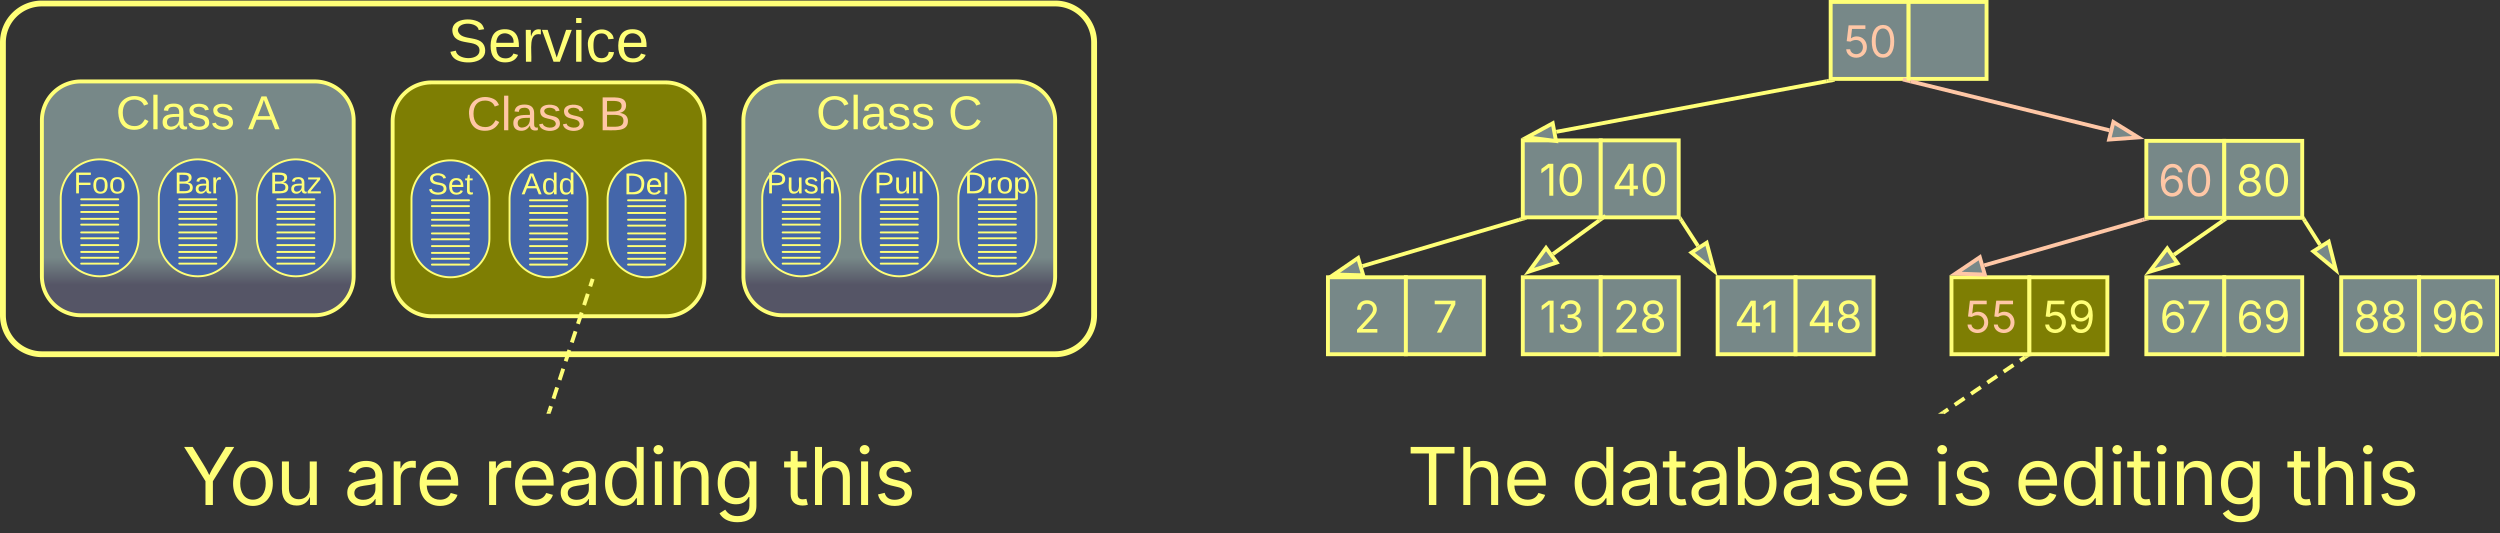 <svg xmlns="http://www.w3.org/2000/svg" xmlns:xlink="http://www.w3.org/1999/xlink" xmlns:lucid="lucid" width="1283" height="273.79"><rect width="100%" height="100%" fill="#333333" stroke="none"/><g transform="translate(-578.5 -958.208)" lucid:page-tab-id="0_0"><path d="M580 980a20 20 0 0 1 20-20h520a20 20 0 0 1 20 20v140a20 20 0 0 1-20 20H600a20 20 0 0 1-20-20z" stroke="#ff7" stroke-width="3" fill-opacity="0" fill="#ff7"/><use xlink:href="#a" transform="matrix(1,0,0,1,585,965) translate(223.24 24.889)"/><path d="M600 1020a20 20 0 0 1 20-20h120a20 20 0 0 1 20 20v80a20 20 0 0 1-20 20H620a20 20 0 0 1-20-20z" stroke="#ff7" stroke-width="2" fill="url(#b)"/><use xlink:href="#c" transform="matrix(1,0,0,1,605,1005) translate(32.974 19.556)"/><use xlink:href="#d" transform="matrix(1,0,0,1,605,1005) translate(100.74 19.556)"/><path d="M609.67 1060a20 20 0 0 1 20-20 20 20 0 0 1 20 20v20a20 20 0 0 1-20 20 20 20 0 0 1-20-20z" stroke="#ff7" fill="#46a"/><use xlink:href="#e" transform="matrix(1,0,0,1,614.667,1045) translate(1.632 12.444)"/><path d="M620.17 1080.5h19M620.17 1060.5h19M620.17 1070.5h19M620.17 1090.5h19M620.17 1093.5h19M620.17 1063.5h19M620.17 1067h19M620.17 1073.5h19M620.17 1077.5h19M620.17 1084h19M620.17 1087.5h19" stroke="#ff7" stroke-linecap="round" fill="none"/><path d="M660 1060a20 20 0 0 1 20-20 20 20 0 0 1 20 20v20a20 20 0 0 1-20 20 20 20 0 0 1-20-20z" stroke="#ff7" fill="#46a"/><use xlink:href="#f" transform="matrix(1,0,0,1,665,1045) translate(2.928 12.444)"/><path d="M670.5 1080.5h19M670.5 1060.5h19M670.5 1070.5h19M670.5 1090.5h19M670.5 1093.5h19M670.5 1063.5h19M670.5 1067h19M670.5 1073.5h19M670.5 1077.5h19M670.5 1084h19M670.5 1087.5h19" stroke="#ff7" stroke-linecap="round" fill="none"/><path d="M710.33 1060a20 20 0 0 1 20-20 20 20 0 0 1 20 20v20a20 20 0 0 1-20 20 20 20 0 0 1-20-20z" stroke="#ff7" fill="#46a"/><use xlink:href="#g" transform="matrix(1,0,0,1,715.333,1045) translate(1.61 12.444)"/><path d="M720.83 1080.5h19M720.83 1060.5h19M720.83 1070.5h19M720.83 1090.5h19M720.83 1093.5h19M720.83 1063.5h19M720.83 1067h19M720.83 1073.5h19M720.83 1077.5h19M720.83 1084h19M720.83 1087.5h19" stroke="#ff7" stroke-linecap="round" fill="none"/><path d="M960 1020a20 20 0 0 1 20-20h120a20 20 0 0 1 20 20v80a20 20 0 0 1-20 20H980a20 20 0 0 1-20-20z" stroke="#ff7" stroke-width="2" fill="url(#h)"/><use xlink:href="#c" transform="matrix(1,0,0,1,965,1005) translate(32.329 19.556)"/><use xlink:href="#i" transform="matrix(1,0,0,1,965,1005) translate(100.095 19.556)"/><path d="M969.67 1060a20 20 0 0 1 20-20 20 20 0 0 1 20 20v20a20 20 0 0 1-20 20 20 20 0 0 1-20-20z" stroke="#ff7" fill="#46a"/><use xlink:href="#j" transform="matrix(1,0,0,1,974.667,1045) translate(-2.716 12.444)"/><path d="M980.17 1080.5h19M980.17 1060.5h19M980.17 1070.5h19M980.17 1090.5h19M980.17 1093.5h19M980.17 1063.5h19M980.17 1067h19M980.17 1073.5h19M980.17 1077.5h19M980.17 1084h19M980.17 1087.5h19" stroke="#ff7" stroke-linecap="round" fill="none"/><path d="M1020 1060a20 20 0 0 1 20-20 20 20 0 0 1 20 20v20a20 20 0 0 1-20 20 20 20 0 0 1-20-20z" stroke="#ff7" fill="#46a"/><use xlink:href="#k" transform="matrix(1,0,0,1,1025,1045) translate(2.085 12.444)"/><path d="M1030.5 1080.5h19M1030.5 1060.5h19M1030.5 1070.5h19M1030.5 1090.5h19M1030.5 1093.5h19M1030.5 1063.5h19M1030.5 1067h19M1030.5 1073.5h19M1030.5 1077.5h19M1030.5 1084h19M1030.5 1087.5h19" stroke="#ff7" stroke-linecap="round" fill="none"/><path d="M1070.33 1060a20 20 0 0 1 20-20 20 20 0 0 1 20 20v20a20 20 0 0 1-20 20 20 20 0 0 1-20-20z" stroke="#ff7" fill="#46a"/><use xlink:href="#l" transform="matrix(1,0,0,1,1075.333,1045) translate(-1.809 12.444)"/><path d="M1080.83 1080.5h19M1080.83 1060.5h19M1080.83 1070.5h19M1080.83 1090.5h19M1080.83 1093.5h19M1080.83 1063.5h19M1080.83 1067h19M1080.83 1073.5h19M1080.83 1077.5h19M1080.83 1084h19M1080.83 1087.5h19" stroke="#ff7" stroke-linecap="round" fill="none"/><path d="M780 1020.5a20 20 0 0 1 20-20h120a20 20 0 0 1 20 20v80a20 20 0 0 1-20 20H800a20 20 0 0 1-20-20z" stroke="#ff7" stroke-width="2" fill="#7e7e03"/><use xlink:href="#m" transform="matrix(1,0,0,1,785,1005.5) translate(32.974 19.556)"/><use xlink:href="#n" transform="matrix(1,0,0,1,785,1005.5) translate(100.74 19.556)"/><path d="M789.67 1060.5a20 20 0 0 1 20-20 20 20 0 0 1 20 20v20a20 20 0 0 1-20 20 20 20 0 0 1-20-20z" stroke="#ff7" fill="#46a"/><use xlink:href="#o" transform="matrix(1,0,0,1,794.667,1045.5) translate(3.338 12.444)"/><path d="M800.17 1081h19M800.17 1061h19M800.17 1071h19M800.17 1091h19M800.17 1094h19M800.17 1064h19M800.17 1067.5h19M800.17 1074h19M800.17 1078h19M800.17 1084.5h19M800.17 1088h19" stroke="#ff7" stroke-linecap="round" fill="none"/><path d="M840 1060.5a20 20 0 0 1 20-20 20 20 0 0 1 20 20v20a20 20 0 0 1-20 20 20 20 0 0 1-20-20z" stroke="#ff7" fill="#46a"/><use xlink:href="#p" transform="matrix(1,0,0,1,845,1045.5) translate(1.178 12.444)"/><path d="M850.5 1081h19M850.5 1061h19M850.5 1071h19M850.5 1091h19M850.5 1094h19M850.5 1064h19M850.5 1067.5h19M850.5 1074h19M850.5 1078h19M850.5 1084.5h19M850.5 1088h19" stroke="#ff7" stroke-linecap="round" fill="none"/><path d="M890.33 1060.5a20 20 0 0 1 20-20 20 20 0 0 1 20 20v20a20 20 0 0 1-20 20 20 20 0 0 1-20-20z" stroke="#ff7" fill="#46a"/><use xlink:href="#q" transform="matrix(1,0,0,1,895.333,1045.5) translate(3.382 12.444)"/><path d="M900.83 1081h19M900.83 1061h19M900.83 1071h19M900.83 1091h19M900.83 1094h19M900.83 1064h19M900.83 1067.5h19M900.83 1074h19M900.83 1078h19M900.83 1084.5h19M900.83 1088h19" stroke="#ff7" stroke-linecap="round" fill="none"/><path d="M580 1176.5a6 6 0 0 1 6-6h548a6 6 0 0 1 6 6v48a6 6 0 0 1-6 6H586a6 6 0 0 1-6-6z" stroke="#ff7" stroke-opacity="0" stroke-width="3" fill="#788" fill-opacity="0"/><use xlink:href="#r" transform="matrix(1,0,0,1,585,1175.5) translate(86.953 41.875)"/><use xlink:href="#s" transform="matrix(1,0,0,1,585,1175.5) translate(169.922 41.875)"/><use xlink:href="#t" transform="matrix(1,0,0,1,585,1175.5) translate(241.348 41.875)"/><use xlink:href="#u" transform="matrix(1,0,0,1,585,1175.5) translate(395.508 41.875)"/><path d="M882.36 1102.28l-.95 2.9m-1.25 3.83l-1.9 5.78m-1.25 3.84l-1.9 5.77m-1.25 3.83l-1.9 5.76m-1.25 3.84l-1.9 5.76m-1.25 3.85l-1.88 5.76m-1.26 3.86l-1.88 5.76m-1.26 3.85l-.95 2.88M882.35 1102.3l.32-.97" stroke="#ff7" stroke-width="2" fill="none"/><path d="M861.25 1169.83l-.22.67h-2.06l.42-1.28z" stroke="#ff7" stroke-width=".05" fill="#ff7"/><path d="M1260 1100.5h40v39.5h-40z" stroke="#ff7" stroke-width="2" fill="#788"/><use xlink:href="#v" transform="matrix(1,0,0,1,1265,1105.5) translate(8.224 23.403)"/><path d="M1300 1100.5h40v39.5h-40z" stroke="#ff7" stroke-width="2" fill="#788"/><use xlink:href="#w" transform="matrix(1,0,0,1,1305,1105.5) translate(8.712 23.403)"/><path d="M1360 1100.5h40v39.5h-40z" stroke="#ff7" stroke-width="2" fill="#788"/><use xlink:href="#x" transform="matrix(1,0,0,1,1365,1105.5) translate(3.618 23.403)"/><path d="M1400 1100.5h40v39.5h-40z" stroke="#ff7" stroke-width="2" fill="#788"/><use xlink:href="#y" transform="matrix(1,0,0,1,1405,1105.5) translate(1.35 23.403)"/><path d="M1460 1100.5h40v39.5h-40z" stroke="#ff7" stroke-width="2" fill="#788"/><use xlink:href="#z" transform="matrix(1,0,0,1,1465,1105.5) translate(3.52 23.403)"/><path d="M1500 1100.5h40v39.5h-40z" stroke="#ff7" stroke-width="2" fill="#788"/><use xlink:href="#A" transform="matrix(1,0,0,1,1505,1105.5) translate(0.948 23.403)"/><path d="M1360 1030.25h40v39.5h-40z" stroke="#ff7" stroke-width="2" fill="#788"/><use xlink:href="#B" transform="matrix(1,0,0,1,1365,1035.25) translate(3.471 23.403)"/><path d="M1400 1030.25h40v39.5h-40z" stroke="#ff7" stroke-width="2" fill="#788"/><use xlink:href="#C" transform="matrix(1,0,0,1,1405,1035.25) translate(0.813 23.403)"/><path d="M1580 1100.5h40v39.5h-40z" stroke="#ff7" stroke-width="2" fill="#7e7e03"/><use xlink:href="#D" transform="matrix(1,0,0,1,1585,1105.5) translate(1.491 23.403)"/><path d="M1620 1100.5h40v39.5h-40z" stroke="#ff7" stroke-width="2" fill="#7e7e03"/><use xlink:href="#E" transform="matrix(1,0,0,1,1625,1105.5) translate(1.355 23.403)"/><path d="M1680 1100.5h40v39.5h-40z" stroke="#ff7" stroke-width="2" fill="#788"/><use xlink:href="#F" transform="matrix(1,0,0,1,1685,1105.5) translate(1.822 23.403)"/><path d="M1720 1100.5h40v39.5h-40z" stroke="#ff7" stroke-width="2" fill="#788"/><use xlink:href="#G" transform="matrix(1,0,0,1,1725,1105.5) translate(1.22 23.403)"/><path d="M1780 1100.5h40v39.5h-40z" stroke="#ff7" stroke-width="2" fill="#788"/><use xlink:href="#H" transform="matrix(1,0,0,1,1785,1105.5) translate(1.252 23.403)"/><path d="M1820 1100.5h40v39.5h-40z" stroke="#ff7" stroke-width="2" fill="#788"/><use xlink:href="#I" transform="matrix(1,0,0,1,1825,1105.5) translate(1.22 23.403)"/><path d="M1680 1030.5h40v39.5h-40z" stroke="#ff7" stroke-width="2" fill="#788"/><use xlink:href="#J" transform="matrix(1,0,0,1,1685,1035.5) translate(1.1 23.403)"/><path d="M1720 1030.5h40v39.5h-40z" stroke="#ff7" stroke-width="2" fill="#788"/><use xlink:href="#K" transform="matrix(1,0,0,1,1725,1035.5) translate(1.117 23.403)"/><path d="M1518 959.2h40v39.5h-40z" stroke="#ff7" stroke-width="2" fill="#788"/><use xlink:href="#L" transform="matrix(1,0,0,1,1523,964.208) translate(1.236 23.403)"/><path d="M1558 959.2h40v39.5h-40z" stroke="#ff7" stroke-width="2" fill="#788"/><path d="M1377.2 1025.85L1516 999.9" stroke="#ff7" stroke-width="2" fill="none"/><path d="M1362.18 1028.65l13.17-7.17 1.7 9.1z" stroke="#ff7" stroke-width="2" fill="#788"/><path d="M1517 999.7h3.05l.08.4-3.96.75-.36-1.9 1.2-.23z" stroke="#ff7" stroke-width=".05" fill="#ff7"/><path d="M1661.04 1025.08l-102.07-25.13" stroke="#ffc7a6" stroke-width="2" fill="none"/><path d="M1675.86 1028.73l-14.96 1.1 2.2-9z" stroke="#ffc7a6" stroke-width="2" fill="#788"/><path d="M1557 998.46v1.25h2.06l-.3 1.2-3.9-.96.46-1.9z" stroke="#ffc7a6" stroke-width=".05" fill="#ffc7a6"/><path d="M1277.74 1094.76l80.3-23.73" stroke="#ff7" stroke-width="2" fill="none"/><path d="M1263.1 1099.08l12.37-8.48 2.63 8.9z" stroke="#ff7" stroke-width="2" fill="#788"/><path d="M1359 1070.75h3.13l.02.1-3.86 1.13-.56-1.87 1.26-.37z" stroke="#ff7" stroke-width=".05" fill="#ff7"/><path d="M1375.46 1088.6l23.73-17.26" stroke="#ff7" stroke-width="2" fill="none"/><path d="M1363.12 1097.6l8.8-12.15 5.46 7.5z" stroke="#ff7" stroke-width="2" fill="#788"/><path d="M1403 1069.77l-3.26 2.37-1-1.4h2.26v-1.92l.85-.62z" stroke="#ff7" stroke-width=".05" fill="#ff7"/><path d="M1449.92 1084.48l-8.38-12.9" stroke="#ff7" stroke-width="2" fill="none"/><path d="M1458.24 1097.3l-11.66-9.45 7.77-5.05z" stroke="#ff7" stroke-width="2" fill="#788"/><path d="M1442.38 1071.08l-1.64 1.06-.9-1.4h1.16v-1.78z" stroke="#ff7" stroke-width=".05" fill="#ff7"/><path d="M1596.78 1094.4l81.26-23.33" stroke="#ffc7a6" stroke-width="2" fill="none"/><path d="M1582.1 1098.6l12.44-8.38 2.56 8.9z" stroke="#ffc7a6" stroke-width="2" fill="#788"/><path d="M1679 1071h2.8l-3.52 1-.54-1.86 1.26-.36z" stroke="#ffc7a6" stroke-width=".05" fill="#ffc7a6"/><path d="M1694.2 1088.94l24.98-17.37" stroke="#ff7" stroke-width="2" fill="none"/><path d="M1681.66 1097.65l9.06-11.95 5.3 7.62z" stroke="#ff7" stroke-width="2" fill="#788"/><path d="M1719 1071h2.7l-2 1.4-1.1-1.62.4-.27z" stroke="#ff7" stroke-width=".05" fill="#ff7"/><path d="M1769.12 1083.86l-7.6-12" stroke="#ff7" stroke-width="2" fill="none"/><path d="M1777.27 1096.76l-11.54-9.58 7.84-4.95z" stroke="#ff7" stroke-width="2" fill="#788"/><path d="M1762.37 1071.35l-1.65 1.04-.87-1.4h1.15v-1.83z" stroke="#ff7" stroke-width=".05" fill="#ff7"/><path d="M1260 1176.5a6 6 0 0 1 6-6h588a6 6 0 0 1 6 6v48a6 6 0 0 1-6 6h-588a6 6 0 0 1-6-6z" stroke="#ff7" stroke-opacity="0" stroke-width="3" fill="#788" fill-opacity="0"/><g><use xlink:href="#M" transform="matrix(1,0,0,1,1265,1175.5) translate(35.479 41.875)"/><use xlink:href="#N" transform="matrix(1,0,0,1,1265,1175.5) translate(119.521 41.875)"/><use xlink:href="#O" transform="matrix(1,0,0,1,1265,1175.5) translate(305.244 41.875)"/><use xlink:href="#P" transform="matrix(1,0,0,1,1265,1175.5) translate(347.295 41.875)"/><use xlink:href="#u" transform="matrix(1,0,0,1,1265,1175.5) translate(486.982 41.875)"/></g><path d="M1575.78 1169.94l2.52-1.7m3.35-2.27l5.02-3.4m3.35-2.28l5.03-3.4m3.35-2.3l5.03-3.4m3.35-2.26l5.03-3.4m3.36-2.28l2.5-1.7" stroke="#ff7" stroke-width="2" fill="none"/><path d="M1576.2 1170.5h-3l2.06-1.38zM1618.2 1142.38l-.94-1.38h2.98zm3.33-2.26l-.53.36v-1.14z" stroke="#ff7" stroke-width=".05" fill="#ff7"/><defs><path d="M185-189c-5-48-123-54-124 2 14 75 158 14 163 119 3 78-121 87-175 55-17-10-28-26-33-46l33-7c5 56 141 63 141-1 0-78-155-14-162-118-5-82 145-84 179-34 5 7 8 16 11 25" id="Q" fill="#ff7"/><path d="M100-194c63 0 86 42 84 106H49c0 40 14 67 53 68 26 1 43-12 49-29l28 8c-11 28-37 45-77 45C44 4 14-33 15-96c1-61 26-98 85-98zm52 81c6-60-76-77-97-28-3 7-6 17-6 28h103" id="R" fill="#ff7"/><path d="M114-163C36-179 61-72 57 0H25l-1-190h30c1 12-1 29 2 39 6-27 23-49 58-41v29" id="S" fill="#ff7"/><path d="M108 0H70L1-190h34L89-25l56-165h34" id="T" fill="#ff7"/><path d="M24-231v-30h32v30H24zM24 0v-190h32V0H24" id="U" fill="#ff7"/><path d="M96-169c-40 0-48 33-48 73s9 75 48 75c24 0 41-14 43-38l32 2c-6 37-31 61-74 61-59 0-76-41-82-99-10-93 101-131 147-64 4 7 5 14 7 22l-32 3c-4-21-16-35-41-35" id="V" fill="#ff7"/><g id="a"><use transform="matrix(0.086,0,0,0.086,0,0)" xlink:href="#Q"/><use transform="matrix(0.086,0,0,0.086,20.741,0)" xlink:href="#R"/><use transform="matrix(0.086,0,0,0.086,38.025,0)" xlink:href="#S"/><use transform="matrix(0.086,0,0,0.086,48.309,0)" xlink:href="#T"/><use transform="matrix(0.086,0,0,0.086,63.864,0)" xlink:href="#U"/><use transform="matrix(0.086,0,0,0.086,70.691,0)" xlink:href="#V"/><use transform="matrix(0.086,0,0,0.086,86.247,0)" xlink:href="#R"/></g><linearGradient gradientUnits="userSpaceOnUse" id="b" x1="600" y1="1000" x2="600" y2="1120"><stop offset="75.36%" stop-color="#788"/><stop offset="86.96%" stop-color="#556"/></linearGradient><path d="M212-179c-10-28-35-45-73-45-59 0-87 40-87 99 0 60 29 101 89 101 43 0 62-24 78-52l27 14C228-24 195 4 139 4 59 4 22-46 18-125c-6-104 99-153 187-111 19 9 31 26 39 46" id="W" fill="#ff7"/><path d="M24 0v-261h32V0H24" id="X" fill="#ff7"/><path d="M141-36C126-15 110 5 73 4 37 3 15-17 15-53c-1-64 63-63 125-63 3-35-9-54-41-54-24 1-41 7-42 31l-33-3c5-37 33-52 76-52 45 0 72 20 72 64v82c-1 20 7 32 28 27v20c-31 9-61-2-59-35zM48-53c0 20 12 33 32 33 41-3 63-29 60-74-43 2-92-5-92 41" id="Y" fill="#ff7"/><path d="M135-143c-3-34-86-38-87 0 15 53 115 12 119 90S17 21 10-45l28-5c4 36 97 45 98 0-10-56-113-15-118-90-4-57 82-63 122-42 12 7 21 19 24 35" id="Z" fill="#ff7"/><g id="c"><use transform="matrix(0.068,0,0,0.068,0,0)" xlink:href="#W"/><use transform="matrix(0.068,0,0,0.068,17.586,0)" xlink:href="#X"/><use transform="matrix(0.068,0,0,0.068,22.951,0)" xlink:href="#Y"/><use transform="matrix(0.068,0,0,0.068,36.531,0)" xlink:href="#Z"/><use transform="matrix(0.068,0,0,0.068,48.753,0)" xlink:href="#Z"/></g><path d="M205 0l-28-72H64L36 0H1l101-248h38L239 0h-34zm-38-99l-47-123c-12 45-31 82-46 123h93" id="aa" fill="#ff7"/><use transform="matrix(0.068,0,0,0.068,0,0)" xlink:href="#aa" id="d"/><path d="M63-220v92h138v28H63V0H30v-248h175v28H63" id="ab" fill="#ff7"/><path d="M100-194c62-1 85 37 85 99 1 63-27 99-86 99S16-35 15-95c0-66 28-99 85-99zM99-20c44 1 53-31 53-75 0-43-8-75-51-75s-53 32-53 75 10 74 51 75" id="ac" fill="#ff7"/><g id="e"><use transform="matrix(0.043,0,0,0.043,0,0)" xlink:href="#ab"/><use transform="matrix(0.043,0,0,0.043,9.463,0)" xlink:href="#ac"/><use transform="matrix(0.043,0,0,0.043,18.105,0)" xlink:href="#ac"/></g><path d="M160-131c35 5 61 23 61 61C221 17 115-2 30 0v-248c76 3 177-17 177 60 0 33-19 50-47 57zm-97-11c50-1 110 9 110-42 0-47-63-36-110-37v79zm0 115c55-2 124 14 124-45 0-56-70-42-124-44v89" id="ad" fill="#ff7"/><g id="f"><use transform="matrix(0.043,0,0,0.043,0,0)" xlink:href="#ad"/><use transform="matrix(0.043,0,0,0.043,10.37,0)" xlink:href="#Y"/><use transform="matrix(0.043,0,0,0.043,19.012,0)" xlink:href="#S"/></g><path d="M9 0v-24l116-142H16v-24h144v24L44-24h123V0H9" id="ae" fill="#ff7"/><g id="g"><use transform="matrix(0.043,0,0,0.043,0,0)" xlink:href="#ad"/><use transform="matrix(0.043,0,0,0.043,10.37,0)" xlink:href="#Y"/><use transform="matrix(0.043,0,0,0.043,19.012,0)" xlink:href="#ae"/></g><linearGradient gradientUnits="userSpaceOnUse" id="h" x1="960" y1="1000" x2="960" y2="1120"><stop offset="75.36%" stop-color="#788"/><stop offset="86.96%" stop-color="#556"/></linearGradient><use transform="matrix(0.068,0,0,0.068,0,0)" xlink:href="#W" id="i"/><path d="M30-248c87 1 191-15 191 75 0 78-77 80-158 76V0H30v-248zm33 125c57 0 124 11 124-50 0-59-68-47-124-48v98" id="af" fill="#ff7"/><path d="M84 4C-5 8 30-112 23-190h32v120c0 31 7 50 39 49 72-2 45-101 50-169h31l1 190h-30c-1-10 1-25-2-33-11 22-28 36-60 37" id="ag" fill="#ff7"/><path d="M106-169C34-169 62-67 57 0H25v-261h32l-1 103c12-21 28-36 61-36 89 0 53 116 60 194h-32v-121c2-32-8-49-39-48" id="ah" fill="#ff7"/><g id="j"><use transform="matrix(0.043,0,0,0.043,0,0)" xlink:href="#af"/><use transform="matrix(0.043,0,0,0.043,10.37,0)" xlink:href="#ag"/><use transform="matrix(0.043,0,0,0.043,19.012,0)" xlink:href="#Z"/><use transform="matrix(0.043,0,0,0.043,26.79,0)" xlink:href="#ah"/></g><g id="k"><use transform="matrix(0.043,0,0,0.043,0,0)" xlink:href="#af"/><use transform="matrix(0.043,0,0,0.043,10.37,0)" xlink:href="#ag"/><use transform="matrix(0.043,0,0,0.043,19.012,0)" xlink:href="#X"/><use transform="matrix(0.043,0,0,0.043,22.426,0)" xlink:href="#X"/></g><path d="M30-248c118-7 216 8 213 122C240-48 200 0 122 0H30v-248zM63-27c89 8 146-16 146-99s-60-101-146-95v194" id="ai" fill="#ff7"/><path d="M115-194c55 1 70 41 70 98S169 2 115 4C84 4 66-9 55-30l1 105H24l-1-265h31l2 30c10-21 28-34 59-34zm-8 174c40 0 45-34 45-75s-6-73-45-74c-42 0-51 32-51 76 0 43 10 73 51 73" id="aj" fill="#ff7"/><g id="l"><use transform="matrix(0.043,0,0,0.043,0,0)" xlink:href="#ai"/><use transform="matrix(0.043,0,0,0.043,11.191,0)" xlink:href="#S"/><use transform="matrix(0.043,0,0,0.043,16.333,0)" xlink:href="#ac"/><use transform="matrix(0.043,0,0,0.043,24.975,0)" xlink:href="#aj"/></g><path fill="#ffc7a6" d="M212-179c-10-28-35-45-73-45-59 0-87 40-87 99 0 60 29 101 89 101 43 0 62-24 78-52l27 14C228-24 195 4 139 4 59 4 22-46 18-125c-6-104 99-153 187-111 19 9 31 26 39 46" id="ak"/><path fill="#ffc7a6" d="M24 0v-261h32V0H24" id="al"/><path fill="#ffc7a6" d="M141-36C126-15 110 5 73 4 37 3 15-17 15-53c-1-64 63-63 125-63 3-35-9-54-41-54-24 1-41 7-42 31l-33-3c5-37 33-52 76-52 45 0 72 20 72 64v82c-1 20 7 32 28 27v20c-31 9-61-2-59-35zM48-53c0 20 12 33 32 33 41-3 63-29 60-74-43 2-92-5-92 41" id="am"/><path fill="#ffc7a6" d="M135-143c-3-34-86-38-87 0 15 53 115 12 119 90S17 21 10-45l28-5c4 36 97 45 98 0-10-56-113-15-118-90-4-57 82-63 122-42 12 7 21 19 24 35" id="an"/><g id="m"><use transform="matrix(0.068,0,0,0.068,0,0)" xlink:href="#ak"/><use transform="matrix(0.068,0,0,0.068,17.586,0)" xlink:href="#al"/><use transform="matrix(0.068,0,0,0.068,22.951,0)" xlink:href="#am"/><use transform="matrix(0.068,0,0,0.068,36.531,0)" xlink:href="#an"/><use transform="matrix(0.068,0,0,0.068,48.753,0)" xlink:href="#an"/></g><path fill="#ffc7a6" d="M160-131c35 5 61 23 61 61C221 17 115-2 30 0v-248c76 3 177-17 177 60 0 33-19 50-47 57zm-97-11c50-1 110 9 110-42 0-47-63-36-110-37v79zm0 115c55-2 124 14 124-45 0-56-70-42-124-44v89" id="ao"/><use transform="matrix(0.068,0,0,0.068,0,0)" xlink:href="#ao" id="n"/><path d="M59-47c-2 24 18 29 38 22v24C64 9 27 4 27-40v-127H5v-23h24l9-43h21v43h35v23H59v120" id="ap" fill="#ff7"/><g id="o"><use transform="matrix(0.043,0,0,0.043,0,0)" xlink:href="#Q"/><use transform="matrix(0.043,0,0,0.043,10.37,0)" xlink:href="#R"/><use transform="matrix(0.043,0,0,0.043,19.012,0)" xlink:href="#ap"/></g><path d="M85-194c31 0 48 13 60 33l-1-100h32l1 261h-30c-2-10 0-23-3-31C134-8 116 4 85 4 32 4 16-35 15-94c0-66 23-100 70-100zm9 24c-40 0-46 34-46 75 0 40 6 74 45 74 42 0 51-32 51-76 0-42-9-74-50-73" id="aq" fill="#ff7"/><g id="p"><use transform="matrix(0.043,0,0,0.043,0,0)" xlink:href="#aa"/><use transform="matrix(0.043,0,0,0.043,10.37,0)" xlink:href="#aq"/><use transform="matrix(0.043,0,0,0.043,19.012,0)" xlink:href="#aq"/></g><g id="q"><use transform="matrix(0.043,0,0,0.043,0,0)" xlink:href="#ai"/><use transform="matrix(0.043,0,0,0.043,11.191,0)" xlink:href="#R"/><use transform="matrix(0.043,0,0,0.043,19.833,0)" xlink:href="#X"/></g><path d="M600 0v-610L52-1490h220l295 481c50 82 90 150 130 243 40-96 80-164 128-243l294-481h219L790-610V0H600" id="ar" fill="#ff7"/><path d="M613 24c-304 0-509-231-509-576 0-350 205-580 509-580 305 0 511 230 511 580 0 345-206 576-511 576zm0-161c226 0 329-195 329-415 0-222-103-419-329-419-223 0-326 196-326 419 0 220 103 415 326 415" id="as" fill="#ff7"/><path d="M537 14c-226 0-379-139-379-422v-710h180v695c0 172 97 275 253 275 160 0 281-109 281-300v-670h181V0H879v-209C806-46 684 14 537 14" id="at" fill="#ff7"/><g id="r"><use transform="matrix(0.02,0,0,0.02,0,0)" xlink:href="#ar"/><use transform="matrix(0.02,0,0,0.02,24.082,0)" xlink:href="#as"/><use transform="matrix(0.02,0,0,0.02,48.066,0)" xlink:href="#at"/></g><path d="M471 26C259 26 90-98 90-318c0-256 228-303 435-329 202-27 287-16 287-108 0-139-79-219-234-219-161 0-248 86-283 164l-173-57c86-203 278-265 451-265 150 0 419 46 419 395V0H815v-152h-12C765-73 660 26 471 26zm31-159c199 0 310-134 310-271v-155c-30 35-226 55-295 64-131 17-246 59-246 186 0 116 97 176 231 176" id="au" fill="#ff7"/><path d="M158 0v-1118h174v172h12c41-113 157-188 290-188 26 0 70 2 91 3v181c-11-2-60-10-108-10-161 0-279 109-279 260V0H158" id="av" fill="#ff7"/><path d="M628 24c-324 0-524-230-524-574 0-343 198-582 503-582 237 0 487 146 487 559v75H286c9 234 145 362 343 362 132 0 231-58 273-172l174 48C1024-91 857 24 628 24zM287-650h624c-17-190-120-322-304-322-192 0-309 151-320 322" id="aw" fill="#ff7"/><g id="s"><use transform="matrix(0.02,0,0,0.02,0,0)" xlink:href="#au"/><use transform="matrix(0.02,0,0,0.02,22.461,0)" xlink:href="#av"/><use transform="matrix(0.02,0,0,0.02,36.855,0)" xlink:href="#aw"/></g><path d="M577 24c-279 0-473-224-473-580 0-354 195-576 474-576 218 0 287 134 324 193h14v-551h180V0H922v-173h-20C865-111 790 24 577 24zm27-161c203 0 314-172 314-421 0-247-108-413-314-413-212 0-317 181-317 413 0 235 108 421 317 421" id="ax" fill="#ff7"/><path d="M158 0v-1118h180V0H158zm91-1301c-68 0-125-53-125-119s57-119 125-119c69 0 126 53 126 119s-57 119-126 119" id="ay" fill="#ff7"/><path d="M338-670V0H158v-1118h173l1 207c72-158 192-221 342-221 226 0 378 139 378 422V0H872v-695c0-172-96-275-252-275-161 0-282 109-282 300" id="az" fill="#ff7"/><path d="M611 442c-248 0-391-105-460-228l146-94c47 65 117 165 314 165 178 0 307-82 307-266v-224h-17C863-141 792-18 576-18c-268 0-472-195-472-546 0-346 197-568 476-568 216 0 288 133 326 193h17v-179h175V29c0 289-215 413-487 413zm-5-620c203 0 314-146 314-390 0-237-108-403-314-403-213 0-319 180-319 403 0 230 109 390 319 390" id="aA" fill="#ff7"/><g id="t"><use transform="matrix(0.02,0,0,0.02,0,0)" xlink:href="#av"/><use transform="matrix(0.02,0,0,0.02,14.395,0)" xlink:href="#aw"/><use transform="matrix(0.02,0,0,0.02,38.105,0)" xlink:href="#au"/><use transform="matrix(0.02,0,0,0.02,60.566,0)" xlink:href="#ax"/><use transform="matrix(0.02,0,0,0.02,85.059,0)" xlink:href="#ay"/><use transform="matrix(0.02,0,0,0.02,94.746,0)" xlink:href="#az"/><use transform="matrix(0.02,0,0,0.02,118.379,0)" xlink:href="#aA"/></g><path d="M598-1118v154H368v674c0 100 37 144 132 144 23 0 62-6 92-12L629-6c-37 13-88 20-134 20-193 0-307-107-307-290v-688H20v-154h168v-266h180v266h230" id="aB" fill="#ff7"/><path d="M338-670V0H158v-1490h180v566c73-149 190-208 336-208 226 0 379 139 379 422V0H872v-695c0-172-96-275-252-275-161 0-282 109-282 300" id="aC" fill="#ff7"/><path d="M538 24C308 24 148-78 108-271l171-41c32 123 123 178 257 178 156 0 256-77 256-169 0-77-54-128-164-154l-186-44c-203-48-300-148-300-305 0-192 176-326 414-326 230 0 351 112 402 269l-163 42c-31-80-94-158-238-158-133 0-233 69-233 162 0 83 57 129 188 160l169 40c203 48 298 149 298 302 0 196-179 339-441 339" id="aD" fill="#ff7"/><g id="u"><use transform="matrix(0.02,0,0,0.02,0,0)" xlink:href="#aB"/><use transform="matrix(0.02,0,0,0.02,13.086,0)" xlink:href="#aC"/><use transform="matrix(0.02,0,0,0.02,36.738,0)" xlink:href="#ay"/><use transform="matrix(0.02,0,0,0.02,46.426,0)" xlink:href="#aD"/></g><path d="M154 0v-137l495-537c165-179 249-281 249-418 0-156-121-253-280-253-170 0-278 110-278 278H158c0-264 200-443 465-443 266 0 455 183 455 416 0 161-73 288-336 568L416-179v12h687V0H154" id="aE" fill="#ff7"/><use transform="matrix(0.011,0,0,0.011,0,0)" xlink:href="#aE" id="v"/><path d="M200 0l662-1311v-12H98v-167h963v177L400 0H200" id="aF" fill="#ff7"/><use transform="matrix(0.011,0,0,0.011,0,0)" xlink:href="#aF" id="w"/><path d="M653-1490V0H466v-1314h-10L96-1047v-204l324-239h233" id="aG" fill="#ff7"/><path d="M635 20c-292 0-500-160-510-396h192c11 142 145 229 315 229 187 0 323-105 323-260 0-161-125-274-346-274H488v-165h121c174 0 294-100 294-254 0-148-104-245-266-245-152 0-291 85-297 230H157c8-234 222-395 484-395 278 0 448 188 448 400 0 168-95 291-247 336v12c190 31 301 169 301 357 0 244-216 425-508 425" id="aH" fill="#ff7"/><g id="x"><use transform="matrix(0.011,0,0,0.011,0,0)" xlink:href="#aG"/><use transform="matrix(0.011,0,0,0.011,9.039,0)" xlink:href="#aH"/></g><path d="M633 20c-303 0-511-173-511-416 0-188 124-348 291-378v-8c-145-37-237-174-237-332 0-227 192-396 457-396 261 0 456 169 456 396 0 158-94 295-235 332v8c162 30 291 190 291 378 0 243-212 416-512 416zm0-165c197 0 322-103 322-261 0-165-138-283-322-283-188 0-324 118-324 283 0 158 123 261 324 261zm0-703c157 0 272-101 272-252 0-149-110-246-272-246-165 0-273 97-273 246 0 151 112 252 273 252" id="aI" fill="#ff7"/><g id="y"><use transform="matrix(0.011,0,0,0.011,0,0)" xlink:href="#aE"/><use transform="matrix(0.011,0,0,0.011,13.553,0)" xlink:href="#aI"/></g><path d="M120-303v-155l652-1032h231v1020h202v167h-202V0H821v-303H120zm702-167v-782h-12L323-482v12h499" id="aJ" fill="#ff7"/><g id="z"><use transform="matrix(0.011,0,0,0.011,0,0)" xlink:href="#aJ"/><use transform="matrix(0.011,0,0,0.011,13.921,0)" xlink:href="#aG"/></g><g id="A"><use transform="matrix(0.011,0,0,0.011,0,0)" xlink:href="#aJ"/><use transform="matrix(0.011,0,0,0.011,14.355,0)" xlink:href="#aI"/></g><path d="M646 20c-332 0-524-278-524-764 0-483 194-766 524-766s524 283 524 766c0 485-191 764-524 764zm0-166c218 0 341-220 341-598 0-380-123-601-341-601s-341 222-341 601c0 378 123 598 341 598" id="aK" fill="#ff7"/><g id="B"><use transform="matrix(0.011,0,0,0.011,0,0)" xlink:href="#aG"/><use transform="matrix(0.011,0,0,0.011,9.039,0)" xlink:href="#aK"/></g><g id="C"><use transform="matrix(0.011,0,0,0.011,0,0)" xlink:href="#aJ"/><use transform="matrix(0.011,0,0,0.011,14.355,0)" xlink:href="#aK"/></g><path fill="#ffc7a6" d="M626 20c-262 0-458-168-468-396h184c12 133 134 229 284 229 180 0 311-137 311-326 0-192-136-335-323-335-92 0-196 33-255 78l-178-22 88-738h784v167H429l-51 435h8c61-51 160-87 263-87 273 0 474 211 474 499 0 286-210 496-497 496" id="aL"/><g id="D"><use transform="matrix(0.011,0,0,0.011,0,0)" xlink:href="#aL"/><use transform="matrix(0.011,0,0,0.011,13.509,0)" xlink:href="#aL"/></g><path d="M626 20c-262 0-458-168-468-396h184c12 133 134 229 284 229 180 0 311-137 311-326 0-192-136-335-323-335-92 0-196 33-255 78l-178-22 88-738h784v167H429l-51 435h8c61-51 160-87 263-87 273 0 474 211 474 499 0 286-210 496-497 496" id="aM" fill="#ff7"/><path d="M603 20c-253 0-434-161-469-399h188c31 132 124 231 281 231 227 0 367-207 367-568h-12c-80 122-211 199-367 199-257 0-469-206-469-493 0-278 200-505 506-500 245 4 520 158 520 706 0 527-208 824-545 824zm16-703c181 0 324-157 324-332 0-171-135-328-318-328-180 0-317 148-317 332 0 183 131 328 311 328" id="aN" fill="#ff7"/><g id="E"><use transform="matrix(0.011,0,0,0.011,0,0)" xlink:href="#aM"/><use transform="matrix(0.011,0,0,0.011,13.509,0)" xlink:href="#aN"/></g><path d="M646 20c-249 0-524-159-524-708 0-524 209-822 547-822 250 0 431 161 467 395H950c-33-129-126-227-281-227-229 0-367 208-367 566h12c80-124 212-198 367-198 255 0 467 205 467 493 0 278-198 501-502 501zm0-167c179 0 318-148 318-334 0-182-133-328-313-328-181 0-322 156-322 330 0 176 134 332 317 332" id="aO" fill="#ff7"/><g id="F"><use transform="matrix(0.011,0,0,0.011,0,0)" xlink:href="#aO"/><use transform="matrix(0.011,0,0,0.011,13.78,0)" xlink:href="#aF"/></g><g id="G"><use transform="matrix(0.011,0,0,0.011,0,0)" xlink:href="#aO"/><use transform="matrix(0.011,0,0,0.011,13.78,0)" xlink:href="#aN"/></g><g id="H"><use transform="matrix(0.011,0,0,0.011,0,0)" xlink:href="#aI"/><use transform="matrix(0.011,0,0,0.011,13.748,0)" xlink:href="#aI"/></g><g id="I"><use transform="matrix(0.011,0,0,0.011,0,0)" xlink:href="#aN"/><use transform="matrix(0.011,0,0,0.011,13.78,0)" xlink:href="#aO"/></g><path fill="#ffc7a6" d="M646 20c-249 0-524-159-524-708 0-524 209-822 547-822 250 0 431 161 467 395H950c-33-129-126-227-281-227-229 0-367 208-367 566h12c80-124 212-198 367-198 255 0 467 205 467 493 0 278-198 501-502 501zm0-167c179 0 318-148 318-334 0-182-133-328-313-328-181 0-322 156-322 330 0 176 134 332 317 332" id="aP"/><path fill="#ffc7a6" d="M646 20c-332 0-524-278-524-764 0-483 194-766 524-766s524 283 524 766c0 485-191 764-524 764zm0-166c218 0 341-220 341-598 0-380-123-601-341-601s-341 222-341 601c0 378 123 598 341 598" id="aQ"/><g id="J"><use transform="matrix(0.011,0,0,0.011,0,0)" xlink:href="#aP"/><use transform="matrix(0.011,0,0,0.011,13.78,0)" xlink:href="#aQ"/></g><g id="K"><use transform="matrix(0.011,0,0,0.011,0,0)" xlink:href="#aI"/><use transform="matrix(0.011,0,0,0.011,13.748,0)" xlink:href="#aK"/></g><g id="L"><use transform="matrix(0.011,0,0,0.011,0,0)" xlink:href="#aL"/><use transform="matrix(0.011,0,0,0.011,13.509,0)" xlink:href="#aQ"/></g><path d="M98-1322v-168h1126v168H757V0H567v-1322H98" id="aR" fill="#ff7"/><g id="M"><use transform="matrix(0.02,0,0,0.02,0,0)" xlink:href="#aR"/><use transform="matrix(0.02,0,0,0.02,25.82,0)" xlink:href="#aC"/><use transform="matrix(0.02,0,0,0.02,49.473,0)" xlink:href="#aw"/></g><path d="M677 24c-213 0-288-135-325-197h-20V0H158v-1490h180v551h14c37-59 106-193 324-193 279 0 474 222 474 576 0 356-194 580-473 580zm-27-161c209 0 317-186 317-421 0-232-105-413-317-413-206 0-314 166-314 413 0 249 111 421 314 421" id="aS" fill="#ff7"/><g id="N"><use transform="matrix(0.02,0,0,0.02,0,0)" xlink:href="#ax"/><use transform="matrix(0.02,0,0,0.02,24.492,0)" xlink:href="#au"/><use transform="matrix(0.02,0,0,0.02,46.953,0)" xlink:href="#aB"/><use transform="matrix(0.02,0,0,0.02,60.234,0)" xlink:href="#au"/><use transform="matrix(0.02,0,0,0.02,82.695,0)" xlink:href="#aS"/><use transform="matrix(0.02,0,0,0.02,107.578,0)" xlink:href="#au"/><use transform="matrix(0.02,0,0,0.02,130.039,0)" xlink:href="#aD"/><use transform="matrix(0.02,0,0,0.02,151.152,0)" xlink:href="#aw"/></g><g id="O"><use transform="matrix(0.02,0,0,0.02,0,0)" xlink:href="#ay"/><use transform="matrix(0.02,0,0,0.02,9.688,0)" xlink:href="#aD"/></g><g id="P"><use transform="matrix(0.02,0,0,0.02,0,0)" xlink:href="#aw"/><use transform="matrix(0.02,0,0,0.02,23.32,0)" xlink:href="#ax"/><use transform="matrix(0.02,0,0,0.02,47.812,0)" xlink:href="#ay"/><use transform="matrix(0.02,0,0,0.02,57.5,0)" xlink:href="#aB"/><use transform="matrix(0.02,0,0,0.02,70.586,0)" xlink:href="#ay"/><use transform="matrix(0.02,0,0,0.02,80.273,0)" xlink:href="#az"/><use transform="matrix(0.02,0,0,0.02,103.906,0)" xlink:href="#aA"/></g></defs></g></svg>